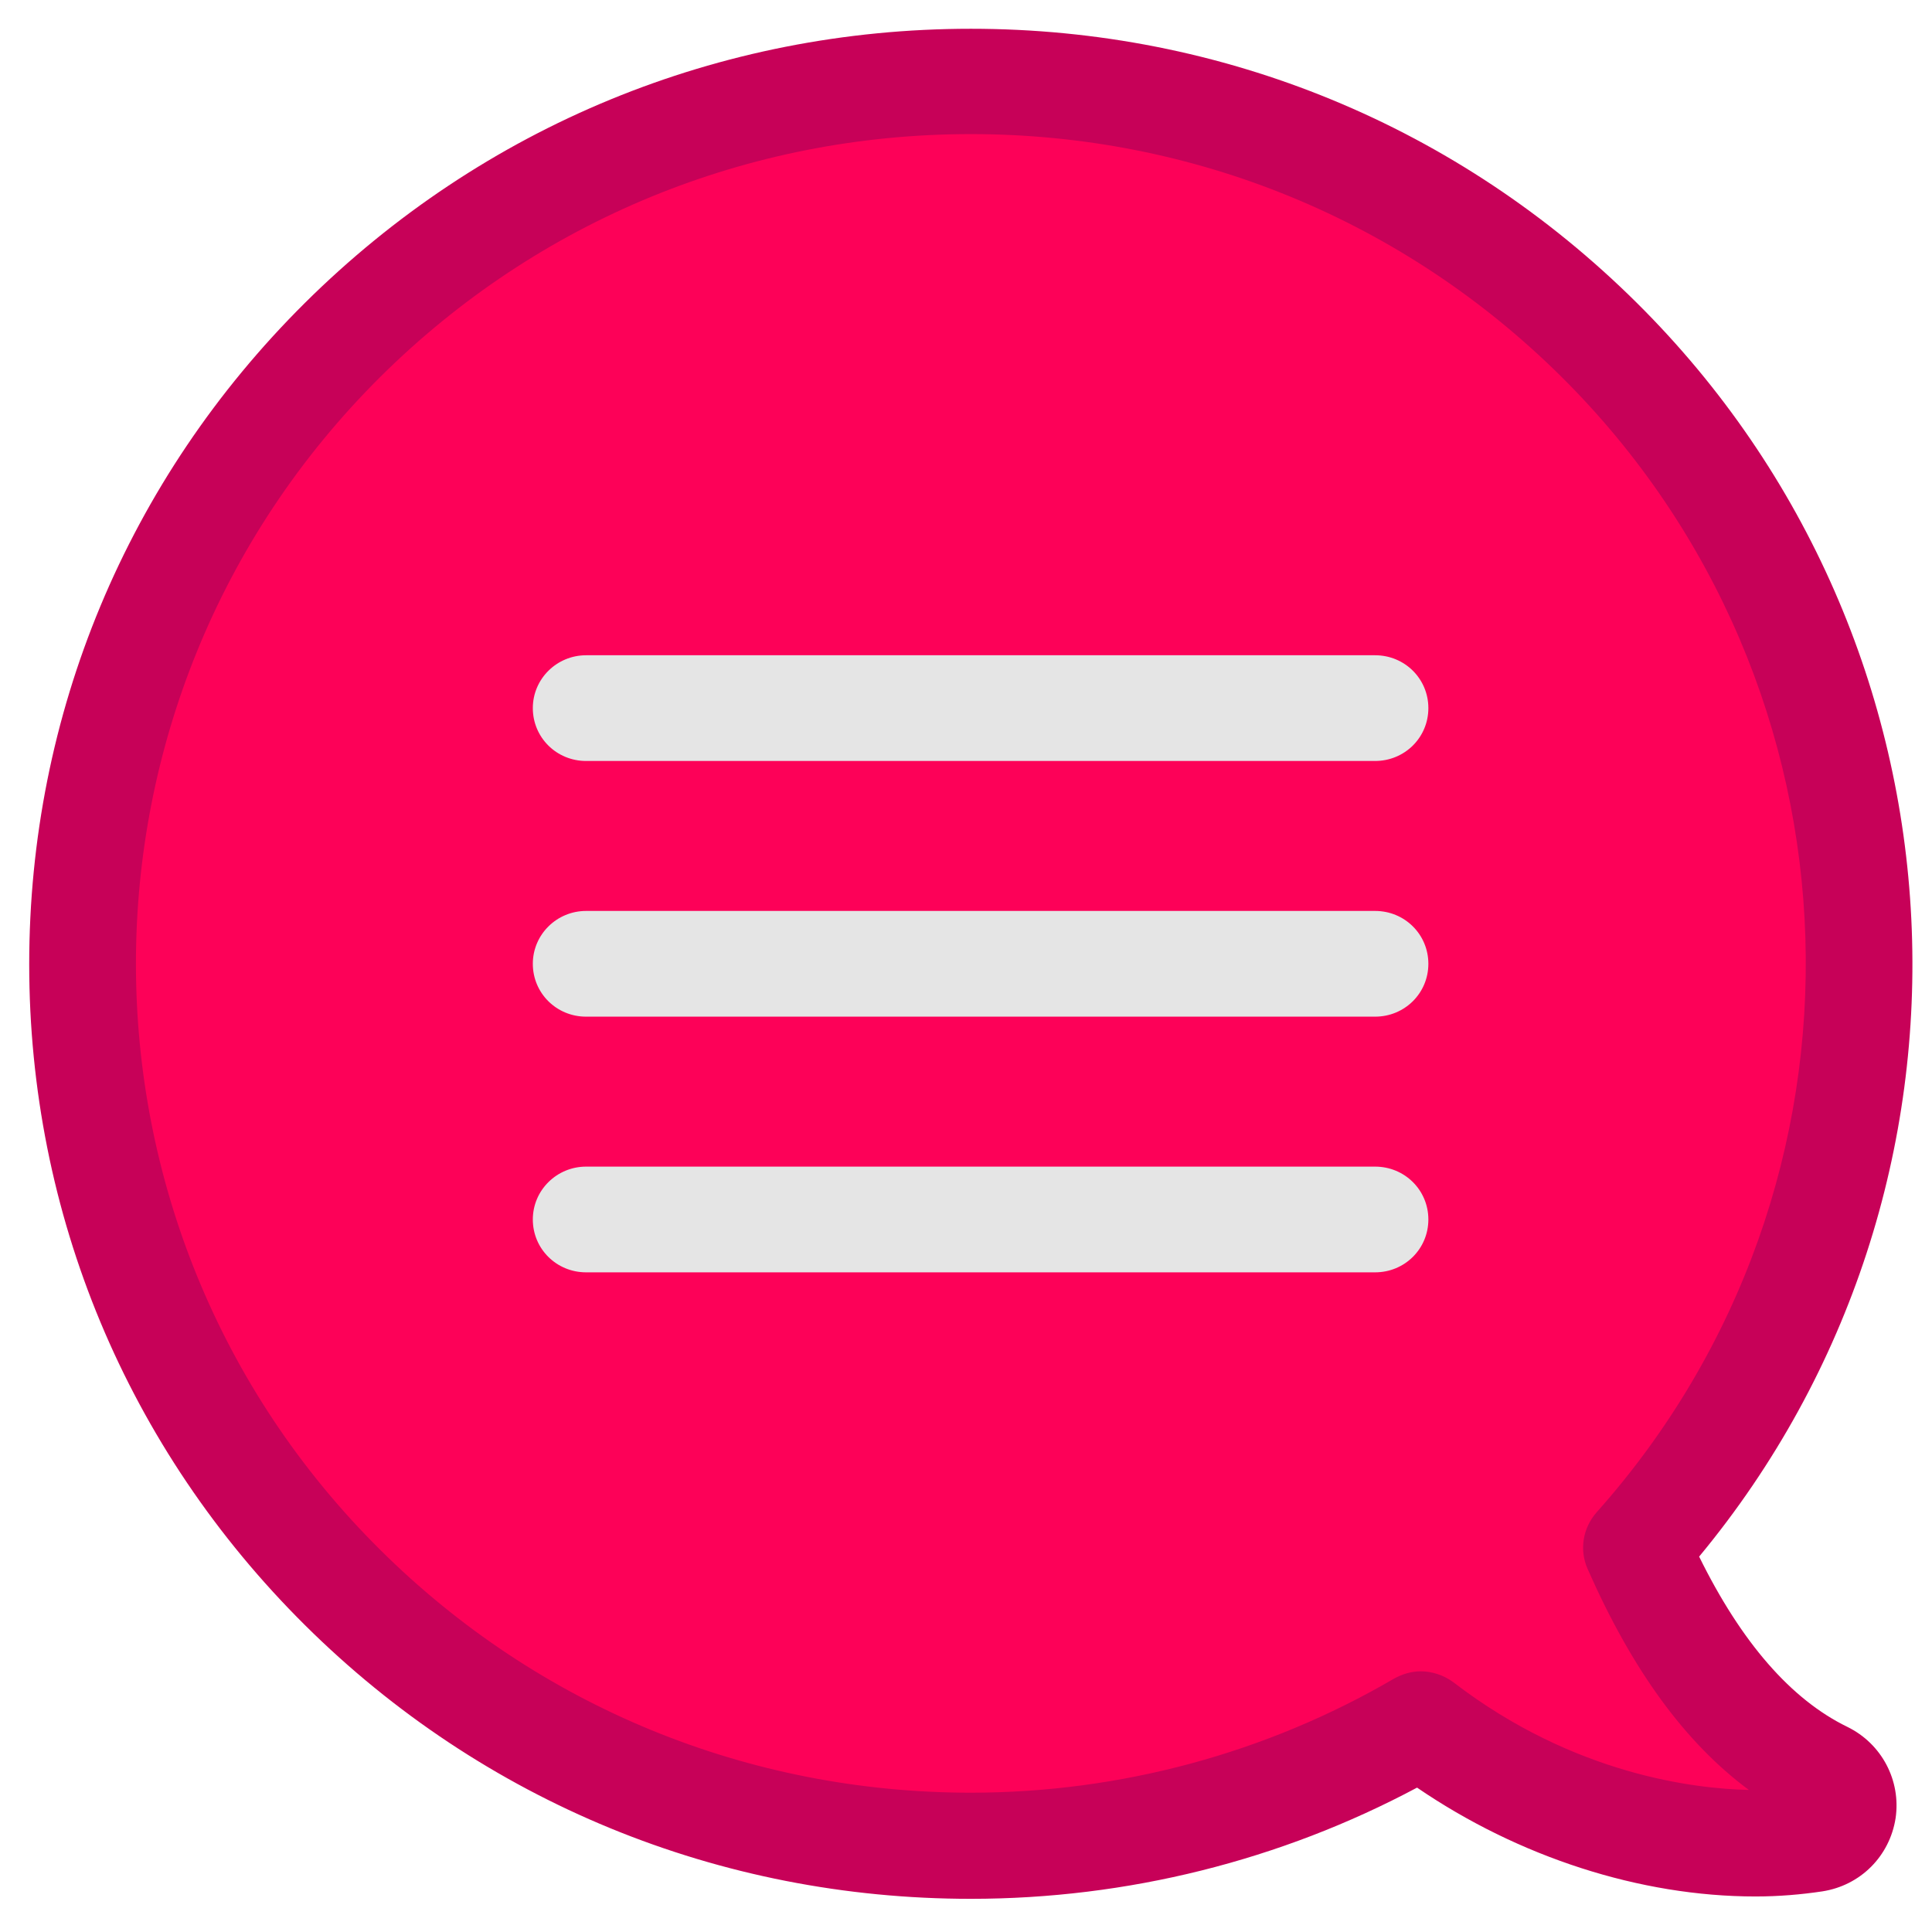 <?xml version="1.0" encoding="utf-8"?>
<!-- Generator: Adobe Illustrator 17.0.0, SVG Export Plug-In . SVG Version: 6.00 Build 0)  -->
<!DOCTYPE svg PUBLIC "-//W3C//DTD SVG 1.1//EN" "http://www.w3.org/Graphics/SVG/1.1/DTD/svg11.dtd">
<svg version="1.1" xmlns="http://www.w3.org/2000/svg" xmlns:xlink="http://www.w3.org/1999/xlink" x="0px" y="0px" width="100px"
	 height="100px" viewBox="0 0 100 100" enable-background="new 0 0 100 100" xml:space="preserve">
<g id="Layer_2">
	<path fill="#FD0158" d="M94.67,91.21c0,2.74-3.44,4.96-7.67,4.96c-4.21,0-7.64-2.2-7.67-4.92c-2.43,0-4.55-1.12-5.7-2.79
		c-6.69,3.99-14.52,6.28-22.88,6.28C26.04,94.74,6.01,74.71,6.01,50c0-24.71,20.03-44.74,44.74-44.74C75.47,5.26,95.5,25.29,95.5,50
		c0,11.95-4.68,22.8-12.3,30.82c1.7,1.04,2.8,2.75,2.8,4.68c0,0.28-0.02,0.55-0.07,0.81c0.35-0.04,0.71-0.06,1.07-0.06
		C91.23,86.25,94.67,88.47,94.67,91.21z"/>
</g>
<g id="Layer_1">
	<g>
		<path fill="#C70158" d="M15.785,15.676c9.209-9.14,21.44-14.187,34.468-14.187s25.259,5.046,34.468,14.187
			c17.765,17.632,19.051,45.802,3.226,64.894c2.185,4.438,4.758,7.397,7.678,8.816c1.776,0.871,2.777,2.777,2.491,4.722
			c-0.306,1.966-1.817,3.486-3.798,3.79c-1.082,0.162-2.246,0.263-3.451,0.263l0,0c-5.983,0-12.272-2.047-17.52-5.634
			c-7.065,3.77-15.008,5.756-23.094,5.756c-13.028,0-25.259-5.026-34.468-14.166s-14.273-21.3-14.273-34.21
			S6.576,24.816,15.785,15.676z M19.686,80.225c8.168,8.107,19.031,12.565,30.568,12.565c7.719,0,15.294-2.047,21.89-5.898
			c0.429-0.243,0.919-0.385,1.389-0.385c0.592,0,1.205,0.203,1.695,0.567c6.248,4.803,12.538,5.513,15.294,5.573
			c-3.288-2.432-6.044-6.202-8.352-11.451c-0.429-0.973-0.245-2.108,0.47-2.918c15.11-16.943,14.314-42.762-1.817-58.773
			C72.654,11.4,61.791,6.941,50.254,6.941s-22.4,4.459-30.568,12.565C2.819,36.267,2.819,63.505,19.686,80.225z"/>
	</g>
</g>
<g id="Layer_3">
	<g>
		<path fill="#E5E5E5" d="M30.336,33.916h40.839c1.531,0,2.757,1.216,2.757,2.736s-1.225,2.736-2.757,2.736H30.336
			c-1.531,0-2.757-1.216-2.757-2.736S28.824,33.916,30.336,33.916z"/>
		<path fill="#E5E5E5" d="M30.336,47.15h40.839c1.531,0,2.757,1.216,2.757,2.736c0,1.52-1.225,2.736-2.757,2.736H30.336
			c-1.531,0-2.757-1.216-2.757-2.736C27.579,48.366,28.824,47.15,30.336,47.15z"/>
		<path fill="#E5E5E5" d="M30.336,60.384h40.839c1.531,0,2.757,1.216,2.757,2.736c0,1.52-1.225,2.736-2.757,2.736H30.336
			c-1.531,0-2.757-1.216-2.757-2.736C27.579,61.6,28.824,60.384,30.336,60.384z"/>
	</g>
	<g>
	</g>
	<g>
	</g>
	<g>
	</g>
	<g>
	</g>
	<g>
	</g>
	<g>
	</g>
</g>
</svg>
